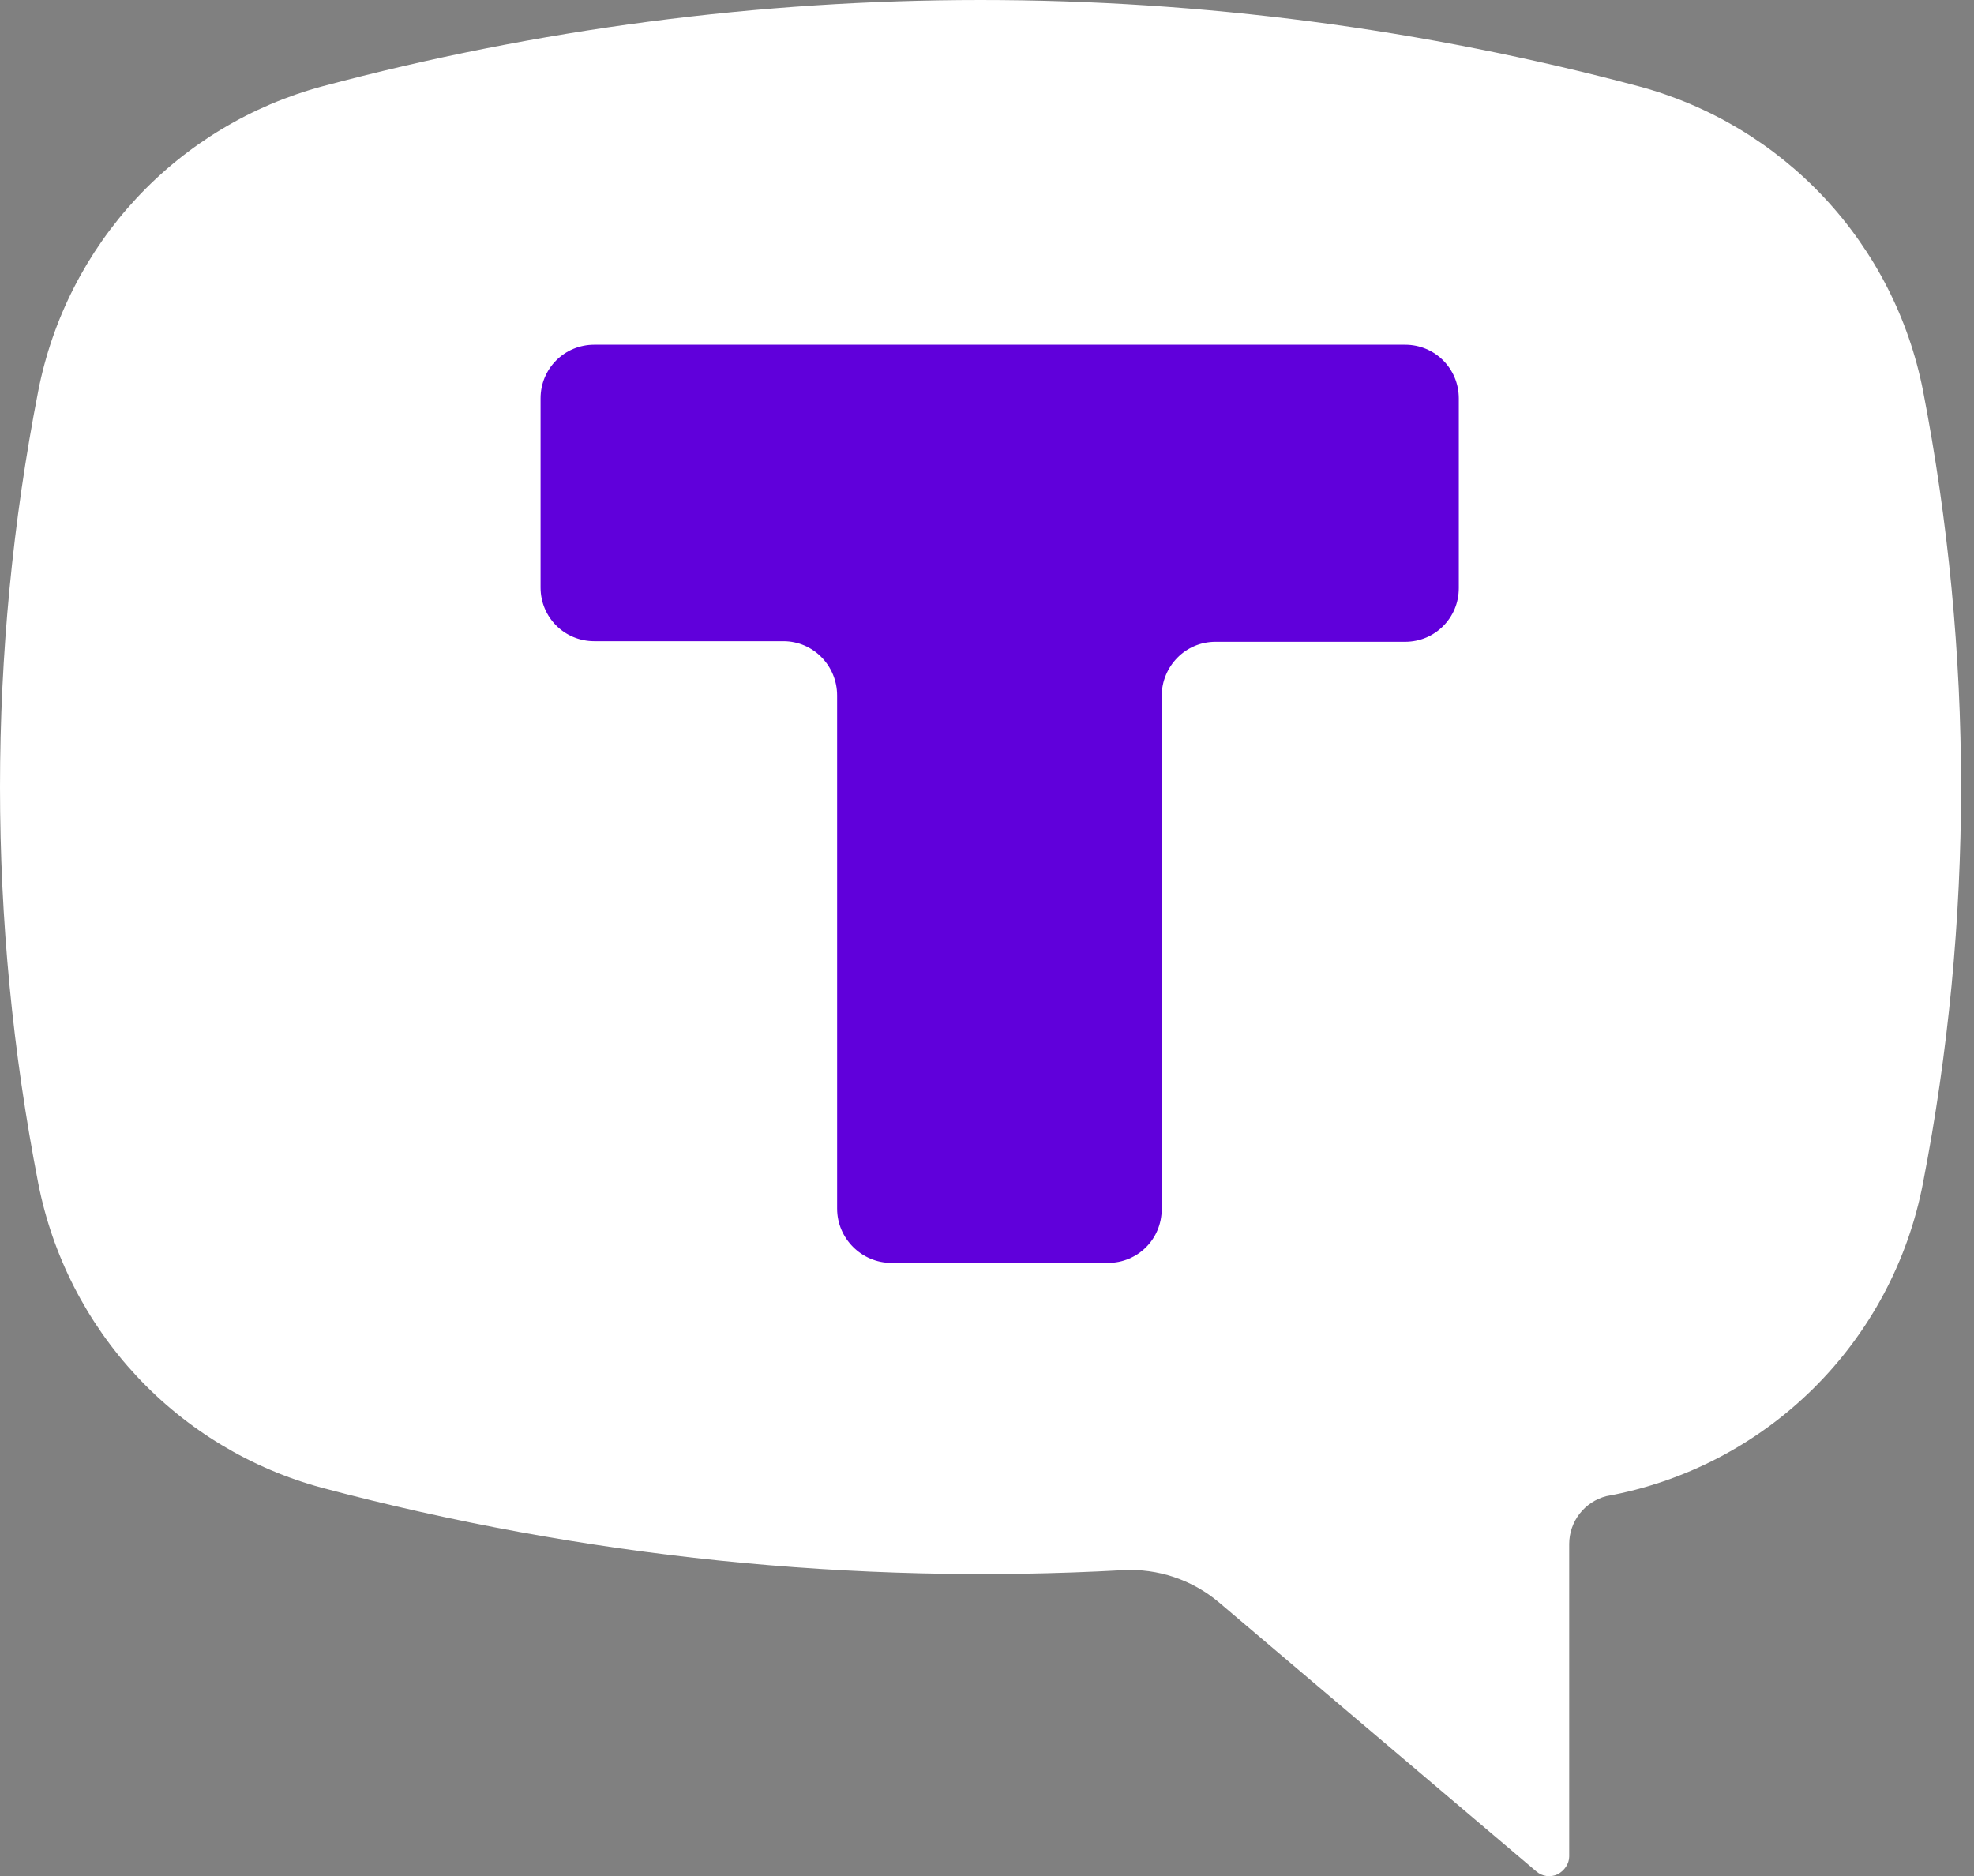 <svg width="101" height="96" viewBox="0 0 101 96" fill="none" xmlns="http://www.w3.org/2000/svg">
<rect x="0" y="0" width="101" height="96" fill="#808080" stroke="none"/>
<path d="M16.485 4.42C38.557 -1.473 61.788 -1.473 83.86 4.42C87.494 5.398 90.782 7.376 93.35 10.127C95.919 12.879 97.665 16.295 98.391 19.989C100.986 33.39 100.986 47.158 98.391 60.529C97.623 64.525 95.664 68.195 92.77 71.056C89.877 73.917 86.185 75.834 82.181 76.556C81.64 76.698 81.161 77.014 80.819 77.456C80.477 77.897 80.29 78.44 80.288 78.999V94.995C80.288 95.362 80.044 95.728 79.677 95.911C79.503 95.99 79.31 96.017 79.121 95.99C78.932 95.963 78.754 95.883 78.609 95.758L62.368 81.99C61 80.834 59.242 80.244 57.453 80.342C43.655 81.105 29.826 79.67 16.485 76.129C12.847 75.148 9.556 73.166 6.987 70.409C4.419 67.651 2.675 64.228 1.954 60.529C-0.651 47.152 -0.651 33.397 1.954 20.019C2.675 16.32 4.419 12.898 6.987 10.14C9.556 7.382 12.847 5.401 16.485 4.42Z" fill="white"/>
<path fill-rule="evenodd" clip-rule="evenodd" d="M74.64 20.384C74.64 18.858 73.419 17.637 71.893 17.637H30.406C28.879 17.637 27.658 18.858 27.658 20.384V30.062C27.658 31.588 28.879 32.809 30.406 32.809H40.083C41.609 32.809 42.831 34.061 42.831 35.587V61.841C42.831 63.367 44.082 64.619 45.609 64.619H56.69C58.217 64.619 59.438 63.398 59.438 61.872V35.618C59.438 34.091 60.659 32.84 62.185 32.84H71.893C73.419 32.84 74.64 31.619 74.64 30.092V20.354V20.384Z" fill="#6000DB"/>
</svg>
